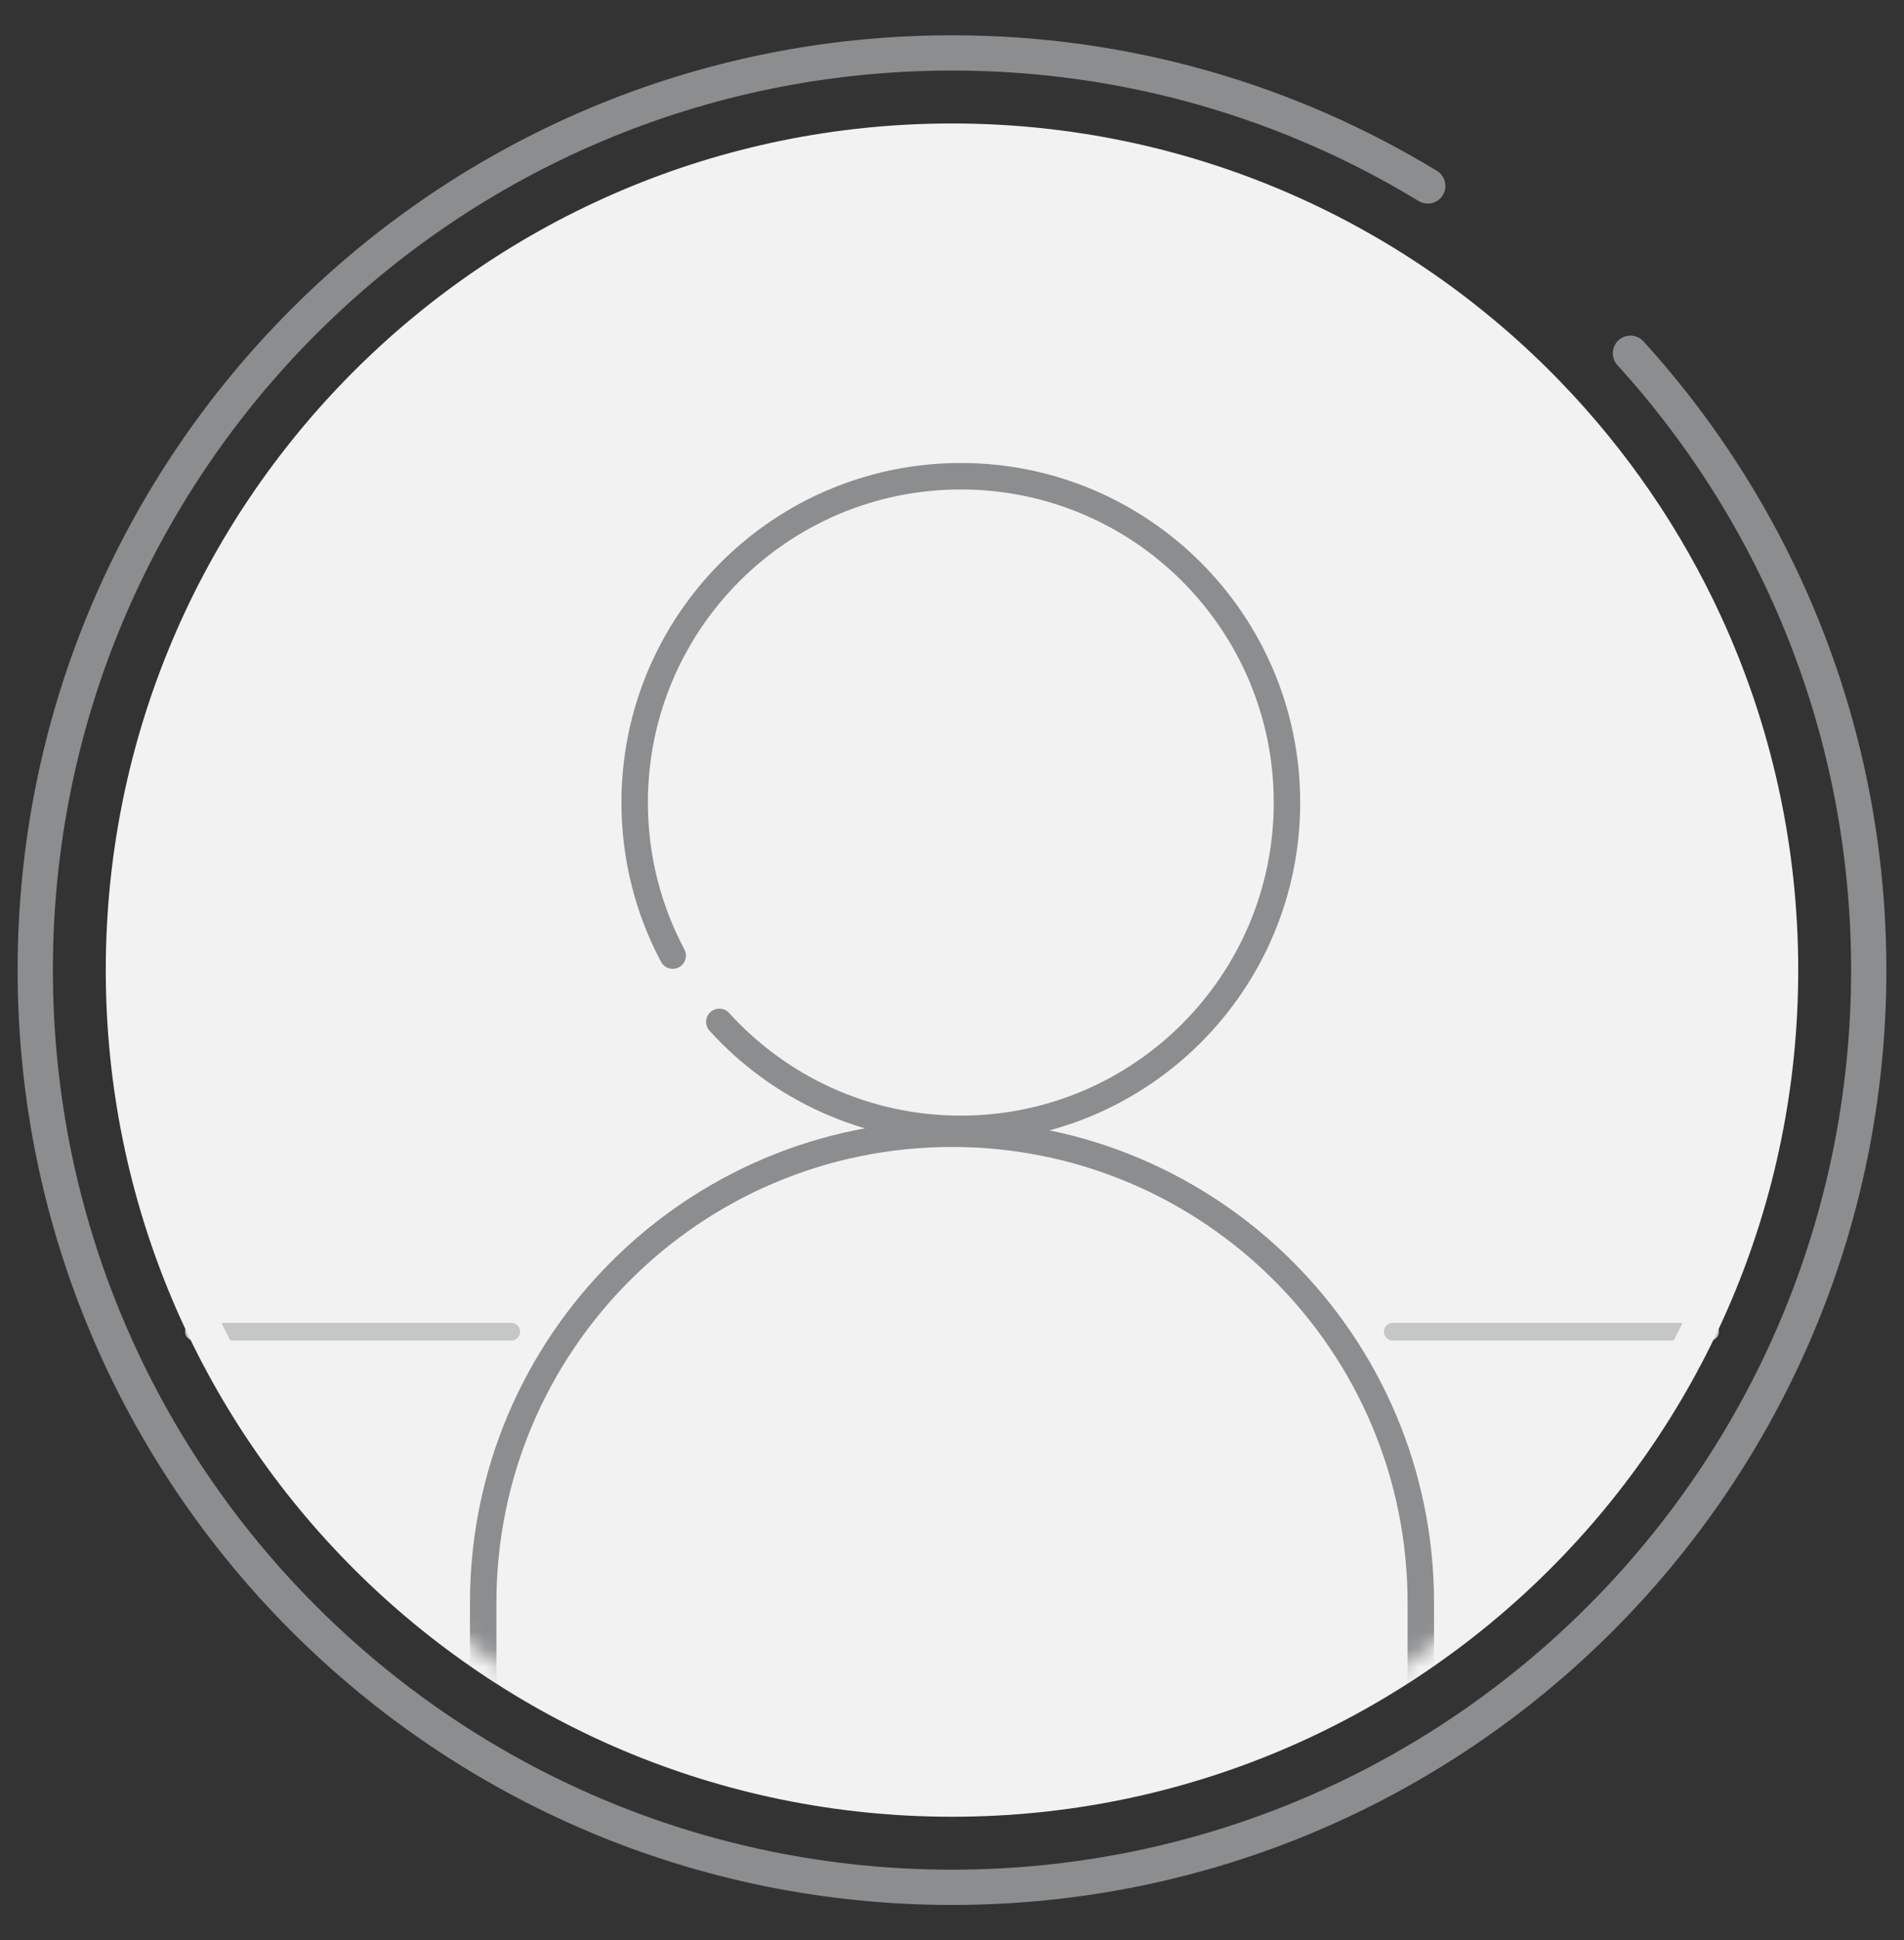 <?xml version="1.0" encoding="UTF-8"?>
<svg width="108px" height="110px" viewBox="0 0 108 110" version="1.1" xmlns="http://www.w3.org/2000/svg" xmlns:xlink="http://www.w3.org/1999/xlink">
    <rect x="0" y="0" width="108" height="110" fill="#333333" stroke="none"/>
    <title>Artboard</title>
    <defs>
        <path d="M52,104 C80.719,104 104,80.719 104,52 C104,44.243 102.302,36.883 99.256,30.271 C96.793,24.923 93.449,20.065 89.41,15.882 C79.954,6.09 66.688,0 52,0 C23.281,0 0,23.281 0,52 C0,80.719 23.281,104 52,104 Z" id="path-1"></path>
        <circle id="path-3" cx="47" cy="47" r="47"></circle>
        <path d="M47,94 C72.957,94 94,72.957 94,47 C94,39.989 92.465,33.337 89.713,27.36 C87.486,22.527 84.464,18.136 80.813,14.355 C72.266,5.504 60.276,0 47,0 C21.043,0 0,21.043 0,47 C0,72.957 21.043,94 47,94 Z" id="path-5"></path>
    </defs>
    <g id="Artboard" stroke="none" stroke-width="1" fill="none" fill-rule="evenodd">
        <rect id="Rectangle" x="0" y="0" width="108" height="110"></rect>
        <g id="Path" transform="translate(2, 3)">
            <mask id="mask-2" fill="white">
                <use xlink:href="#path-1"></use>
            </mask>
            <g id="Mask"></g>
        </g>
        <path d="M80.987,10.542 C73.12,5.756 63.882,3 54,3 C25.281,3 2,26.281 2,55 C2,83.719 25.281,107 54,107 L54,107 C82.719,107 106,83.719 106,55 C106,41.534 100.881,29.263 92.483,20.027" id="Path" stroke="#8C8D8E" stroke-width="2" stroke-linecap="round"></path>
        <g id="25-021526-facebook_profile_picture_affects_chances_of_getting_hired" transform="translate(7, 8)">
            <mask id="mask-4" fill="white">
                <use xlink:href="#path-3"></use>
            </mask>
            <use id="Mask" fill="#F2F2F2" xlink:href="#path-3"></use>
        </g>
        <line x1="11" y1="75.5" x2="29" y2="75.5" id="Line-17" stroke="#C5C6C6" stroke-linecap="round"></line>
        <line x1="79" y1="75.5" x2="97" y2="75.5" id="Line-17-Copy" stroke="#C5C6C6" stroke-linecap="round"></line>
        <path d="M78.392,14.817 C71.282,10.491 62.932,8 54,8 C28.043,8 7,29.043 7,55 C7,80.957 28.043,102 54,102 L54,102 C79.957,102 101,80.957 101,55 C101,42.828 96.373,31.737 88.783,23.39" id="Path" stroke="#8C8D8E" stroke-width="0.933" stroke-linecap="round"></path>
        <path d="M40.802,57.934 C44.186,61.66 49.07,64 54.5,64 L54.5,64 C64.717,64 73,55.717 73,45.5 C73,35.283 64.717,27 54.5,27 C44.283,27 36,35.283 36,45.5 C36,48.636 36.78,51.59 38.158,54.178" id="Path" stroke="#8C8D8E" stroke-width="1.5" stroke-linecap="round"></path>
        <g id="Path" transform="translate(7, 8)">
            <mask id="mask-6" fill="white">
                <use xlink:href="#path-5"></use>
            </mask>
            <use id="Mask" stroke="#F2F2F2" stroke-width="2" xlink:href="#path-5"></use>
            <path d="M32.776,100.184 L73.592,100.184 L73.592,82.868 C73.592,68.182 61.686,56.276 47,56.276 C32.314,56.276 20.408,68.182 20.408,82.868 L20.408,100.184 L27.211,100.184" stroke="#8C8D8E" stroke-width="1.5" stroke-linecap="round" mask="url(#mask-6)"></path>
        </g>
    </g>
</svg>
